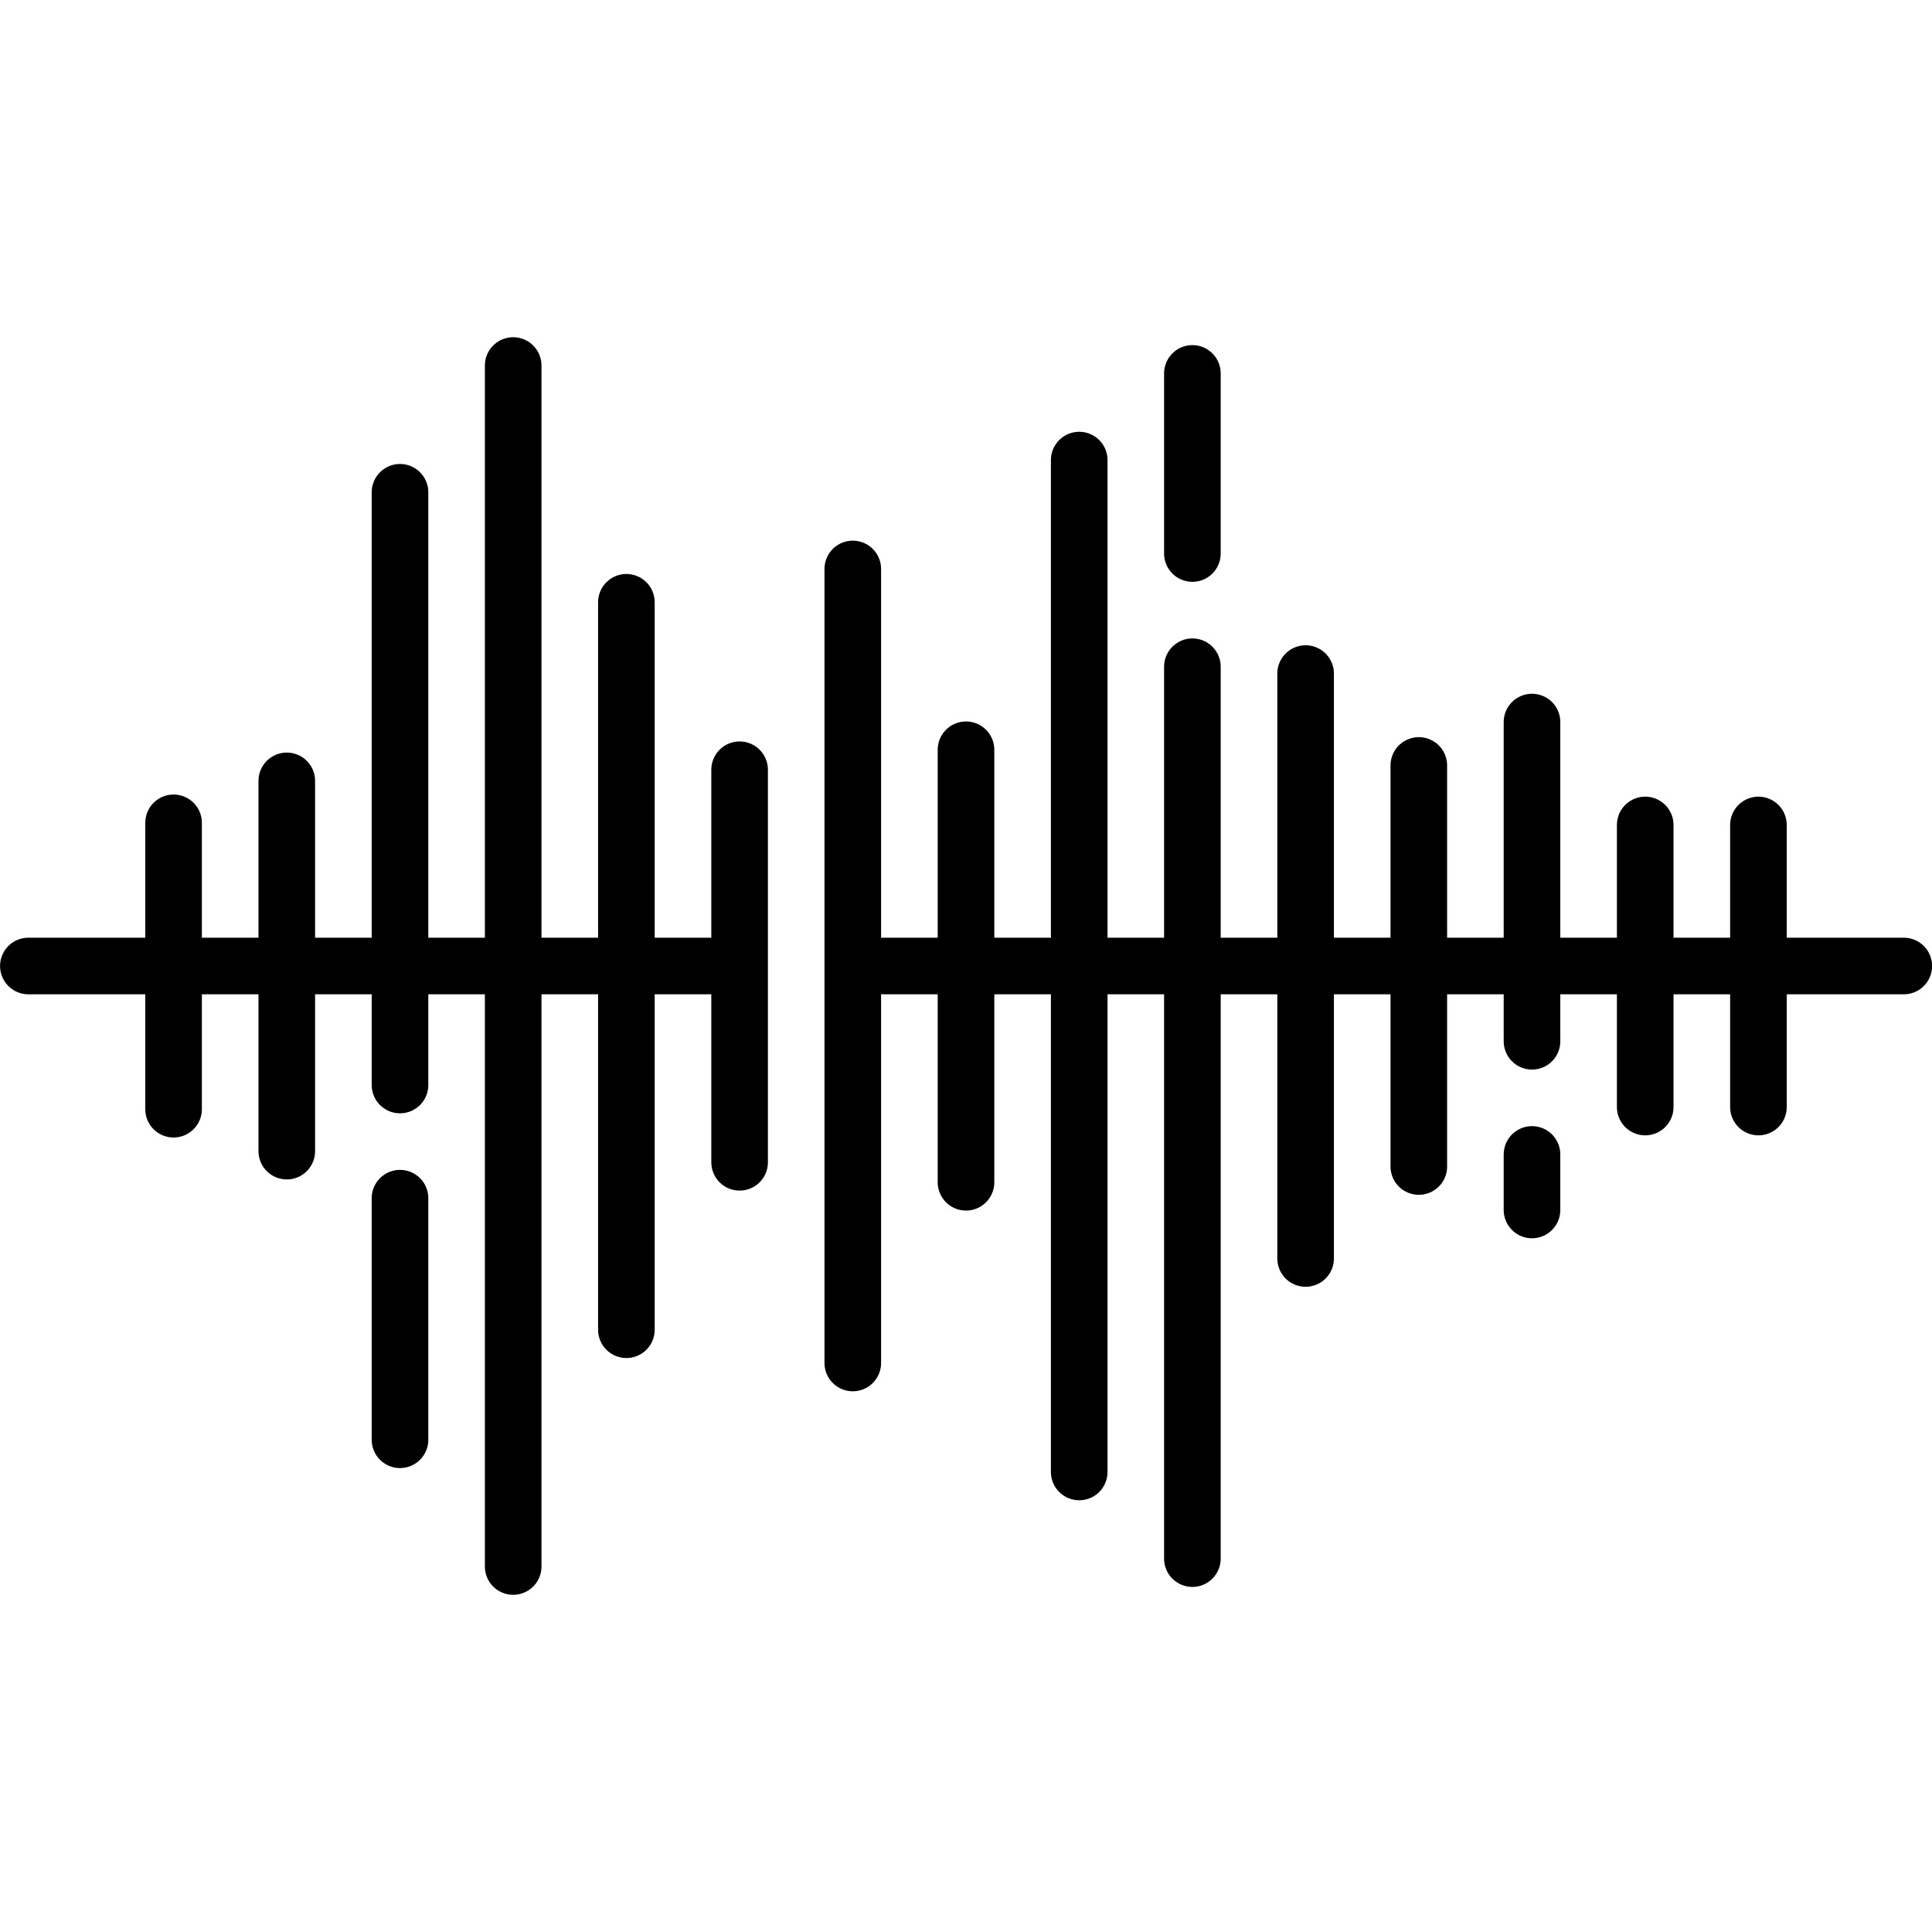 <svg width="50" height="50" viewBox="0 0 50 50" fill="none" xmlns="http://www.w3.org/2000/svg">
<path d="M30.859 14.325V9.664" stroke="black" stroke-width="1.465" stroke-miterlimit="10" stroke-linecap="round" stroke-linejoin="round"/>
<path d="M30.859 40.337V17.255" stroke="black" stroke-width="1.465" stroke-miterlimit="10" stroke-linecap="round" stroke-linejoin="round"/>
<path d="M25 30.597V19.404" stroke="black" stroke-width="1.465" stroke-miterlimit="10" stroke-linecap="round" stroke-linejoin="round"/>
<path d="M33.789 32.569V17.432" stroke="black" stroke-width="1.465" stroke-miterlimit="10" stroke-linecap="round" stroke-linejoin="round"/>
<path d="M39.648 29.877V31.314" stroke="black" stroke-width="1.465" stroke-miterlimit="10" stroke-linecap="round" stroke-linejoin="round"/>
<path d="M39.648 18.687V26.948" stroke="black" stroke-width="1.465" stroke-miterlimit="10" stroke-linecap="round" stroke-linejoin="round"/>
<path d="M42.578 21.35V28.65" stroke="black" stroke-width="1.465" stroke-miterlimit="10" stroke-linecap="round" stroke-linejoin="round"/>
<path d="M45.508 21.35V28.65" stroke="black" stroke-width="1.465" stroke-miterlimit="10" stroke-linecap="round" stroke-linejoin="round"/>
<path d="M10.352 31.009V37.261" stroke="black" stroke-width="1.465" stroke-miterlimit="10" stroke-linecap="round" stroke-linejoin="round"/>
<path d="M10.352 12.74V28.08" stroke="black" stroke-width="1.465" stroke-miterlimit="10" stroke-linecap="round" stroke-linejoin="round"/>
<path d="M27.93 11.907V38.094" stroke="black" stroke-width="1.465" stroke-miterlimit="10" stroke-linecap="round" stroke-linejoin="round"/>
<path d="M22.07 35.274V14.725" stroke="black" stroke-width="1.465" stroke-miterlimit="10" stroke-linecap="round" stroke-linejoin="round"/>
<path d="M16.211 34.413V15.587" stroke="black" stroke-width="1.465" stroke-miterlimit="10" stroke-linecap="round" stroke-linejoin="round"/>
<path d="M19.141 19.921V30.08" stroke="black" stroke-width="1.465" stroke-miterlimit="10" stroke-linecap="round" stroke-linejoin="round"/>
<path d="M7.422 29.791V20.209" stroke="black" stroke-width="1.465" stroke-miterlimit="10" stroke-linecap="round" stroke-linejoin="round"/>
<path d="M4.492 21.295V28.706" stroke="black" stroke-width="1.465" stroke-miterlimit="10" stroke-linecap="round" stroke-linejoin="round"/>
<path d="M36.719 19.81V30.189" stroke="black" stroke-width="1.465" stroke-miterlimit="10" stroke-linecap="round" stroke-linejoin="round"/>
<path d="M13.281 9.46V40.541" stroke="black" stroke-width="1.465" stroke-miterlimit="10" stroke-linecap="round" stroke-linejoin="round"/>
<path d="M22.328 25H49.27" stroke="black" stroke-width="1.465" stroke-miterlimit="10" stroke-linecap="round" stroke-linejoin="round"/>
<path d="M0.734 25H18.812" stroke="black" stroke-width="1.465" stroke-miterlimit="10" stroke-linecap="round" stroke-linejoin="round"/>
</svg>

